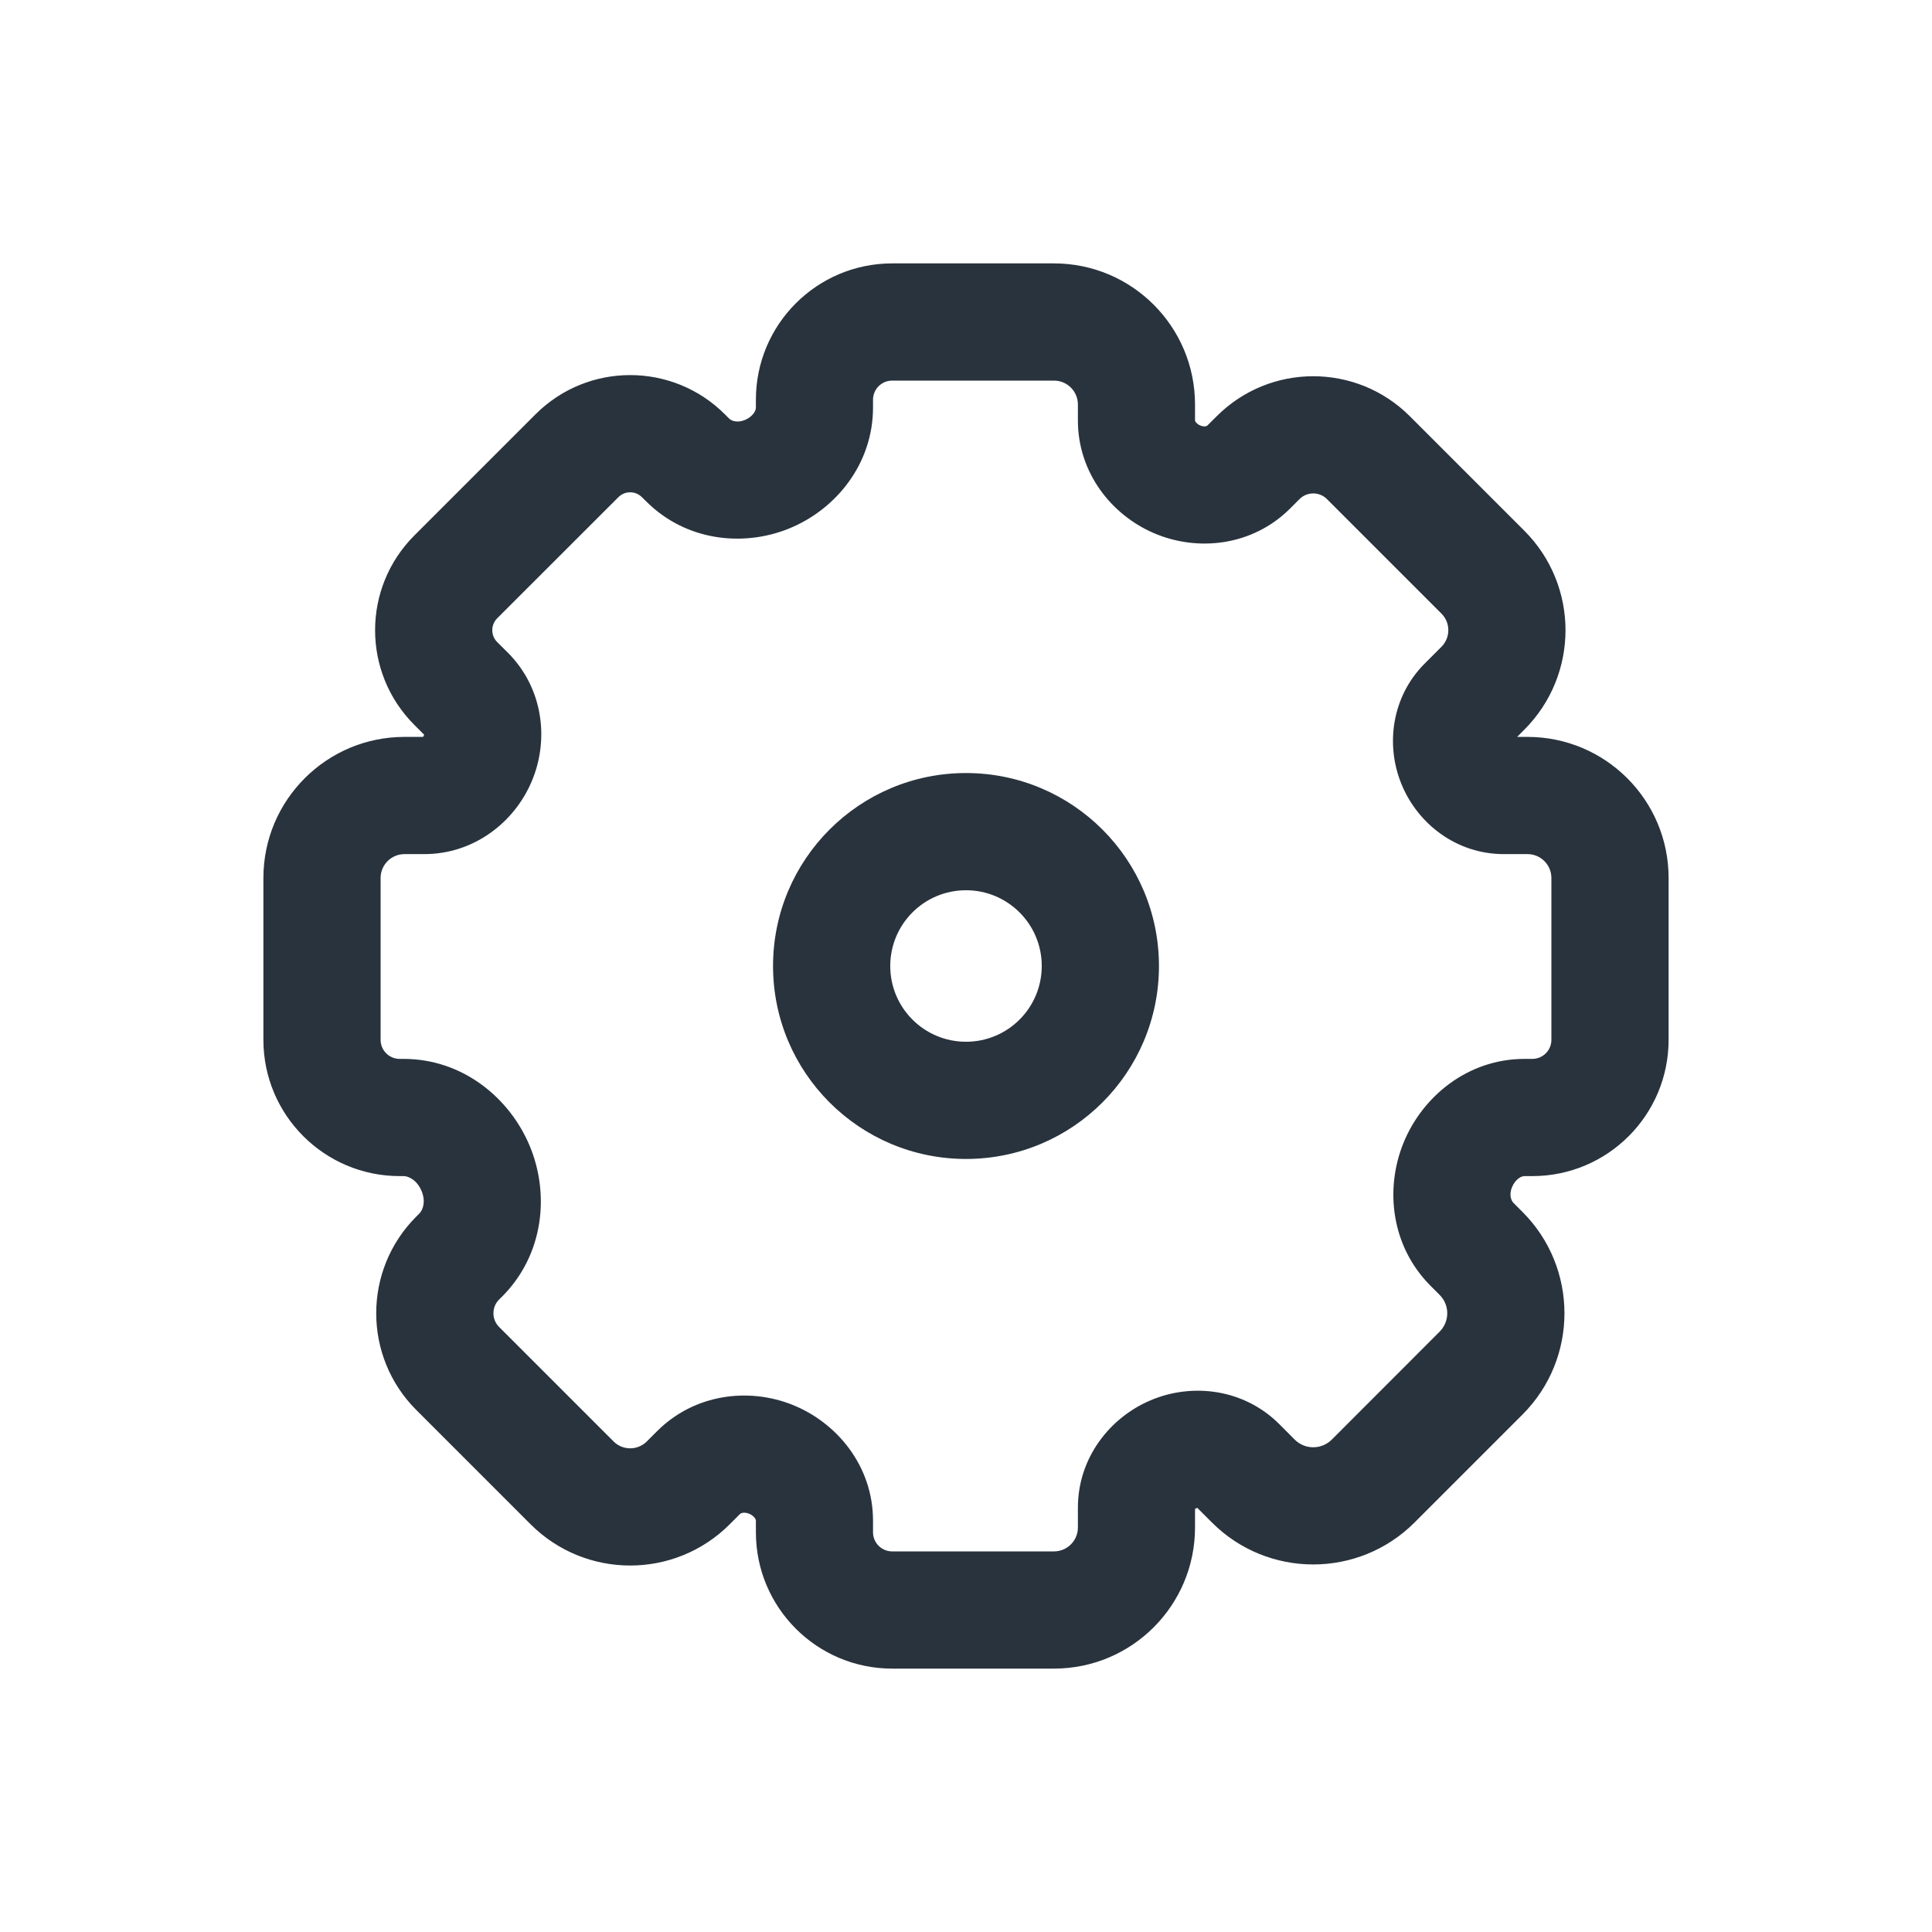 <svg width="24" height="24" viewBox="0 0 24 24" fill="none" xmlns="http://www.w3.org/2000/svg">
<path fill-rule="evenodd" clip-rule="evenodd" d="M9.39 4.965C9.39 4.03 10.148 3.272 11.083 3.272H13.093C14.061 3.272 14.845 4.057 14.845 5.025V5.223C14.845 5.223 14.846 5.226 14.846 5.228C14.847 5.231 14.849 5.236 14.854 5.243C14.864 5.257 14.883 5.274 14.909 5.285C14.936 5.297 14.96 5.298 14.976 5.296C14.991 5.293 14.995 5.289 14.997 5.287L15.114 5.171C15.776 4.508 16.851 4.508 17.514 5.171L18.935 6.592C19.618 7.275 19.618 8.382 18.935 9.065L18.846 9.154H18.975C19.943 9.154 20.728 9.939 20.728 10.907V12.917C20.728 13.852 19.97 14.61 19.035 14.61H18.939C18.92 14.61 18.895 14.616 18.865 14.638C18.834 14.661 18.803 14.698 18.783 14.746C18.742 14.847 18.775 14.917 18.801 14.943L18.913 15.055C19.608 15.75 19.608 16.877 18.913 17.572L17.572 18.913C16.877 19.608 15.75 19.608 15.055 18.913L14.874 18.732C14.87 18.732 14.866 18.733 14.86 18.736C14.857 18.737 14.855 18.738 14.852 18.74C14.85 18.741 14.847 18.744 14.847 18.744L14.845 18.745V18.975C14.845 19.943 14.061 20.728 13.093 20.728H11.082C10.148 20.728 9.39 19.97 9.39 19.035V18.89C9.39 18.886 9.389 18.874 9.376 18.857C9.362 18.837 9.337 18.817 9.304 18.803C9.273 18.791 9.245 18.79 9.224 18.793C9.206 18.797 9.197 18.803 9.191 18.809L9.064 18.936C8.382 19.618 7.275 19.618 6.592 18.936L5.17 17.514C4.508 16.851 4.508 15.777 5.17 15.114L5.207 15.077C5.253 15.032 5.292 14.928 5.237 14.795C5.179 14.657 5.073 14.61 5.014 14.61H4.965C4.03 14.61 3.272 13.852 3.272 12.917V10.907C3.272 9.939 4.057 9.154 5.025 9.154H5.255L5.256 9.153C5.259 9.149 5.262 9.145 5.264 9.14C5.266 9.134 5.268 9.13 5.268 9.126L5.147 9.005C4.497 8.355 4.497 7.302 5.147 6.652L6.652 5.147C7.302 4.497 8.355 4.497 9.005 5.147L9.057 5.199C9.082 5.225 9.153 5.258 9.254 5.217C9.302 5.197 9.339 5.166 9.362 5.135C9.384 5.105 9.39 5.08 9.39 5.061V4.965ZM11.083 4.728C10.952 4.728 10.845 4.834 10.845 4.965V5.061C10.845 5.769 10.378 6.332 9.801 6.566C9.226 6.799 8.516 6.718 8.027 6.228L7.975 6.177C7.894 6.095 7.762 6.095 7.681 6.177L6.176 7.681C6.095 7.763 6.095 7.894 6.176 7.976L6.308 8.107C6.749 8.548 6.825 9.191 6.604 9.709C6.389 10.216 5.887 10.61 5.271 10.61H5.025C4.861 10.61 4.728 10.743 4.728 10.907V12.917C4.728 13.048 4.834 13.154 4.965 13.154H5.014C5.75 13.154 6.335 13.642 6.582 14.239C6.831 14.84 6.753 15.59 6.237 16.107L6.2 16.143C6.106 16.237 6.106 16.39 6.2 16.484L7.622 17.906C7.736 18.02 7.921 18.02 8.035 17.906L8.162 17.779C8.624 17.317 9.294 17.233 9.841 17.45C10.398 17.671 10.845 18.213 10.845 18.89V19.035C10.845 19.166 10.952 19.272 11.082 19.272H13.093C13.257 19.272 13.39 19.139 13.39 18.975V18.729C13.39 18.113 13.784 17.611 14.291 17.396C14.809 17.175 15.452 17.251 15.893 17.692L16.084 17.884C16.211 18.01 16.416 18.01 16.543 17.884L17.883 16.543C18.01 16.416 18.01 16.211 17.883 16.085L17.771 15.973C17.282 15.483 17.201 14.774 17.434 14.199C17.668 13.622 18.231 13.154 18.939 13.154H19.035C19.166 13.154 19.272 13.048 19.272 12.917V10.907C19.272 10.743 19.139 10.61 18.975 10.61H18.68C18.094 10.61 17.615 10.236 17.413 9.749C17.208 9.258 17.286 8.655 17.699 8.242L17.906 8.035C18.02 7.921 18.02 7.736 17.906 7.622L16.484 6.2C16.39 6.106 16.237 6.106 16.143 6.2L16.027 6.316C15.559 6.784 14.876 6.858 14.33 6.621C13.803 6.393 13.39 5.869 13.39 5.223V5.025C13.39 4.861 13.257 4.728 13.093 4.728H11.083Z" fill="#29333D"/>
<path fill-rule="evenodd" clip-rule="evenodd" d="M14.397 12C14.397 13.324 13.324 14.397 12 14.397C10.676 14.397 9.603 13.324 9.603 12C9.603 10.676 10.676 9.603 12 9.603C13.324 9.603 14.397 10.676 14.397 12ZM12 12.941C12.52 12.941 12.941 12.52 12.941 12C12.941 11.48 12.52 11.059 12 11.059C11.48 11.059 11.059 11.48 11.059 12C11.059 12.52 11.48 12.941 12 12.941Z" fill="#29333D"/>
</svg>
